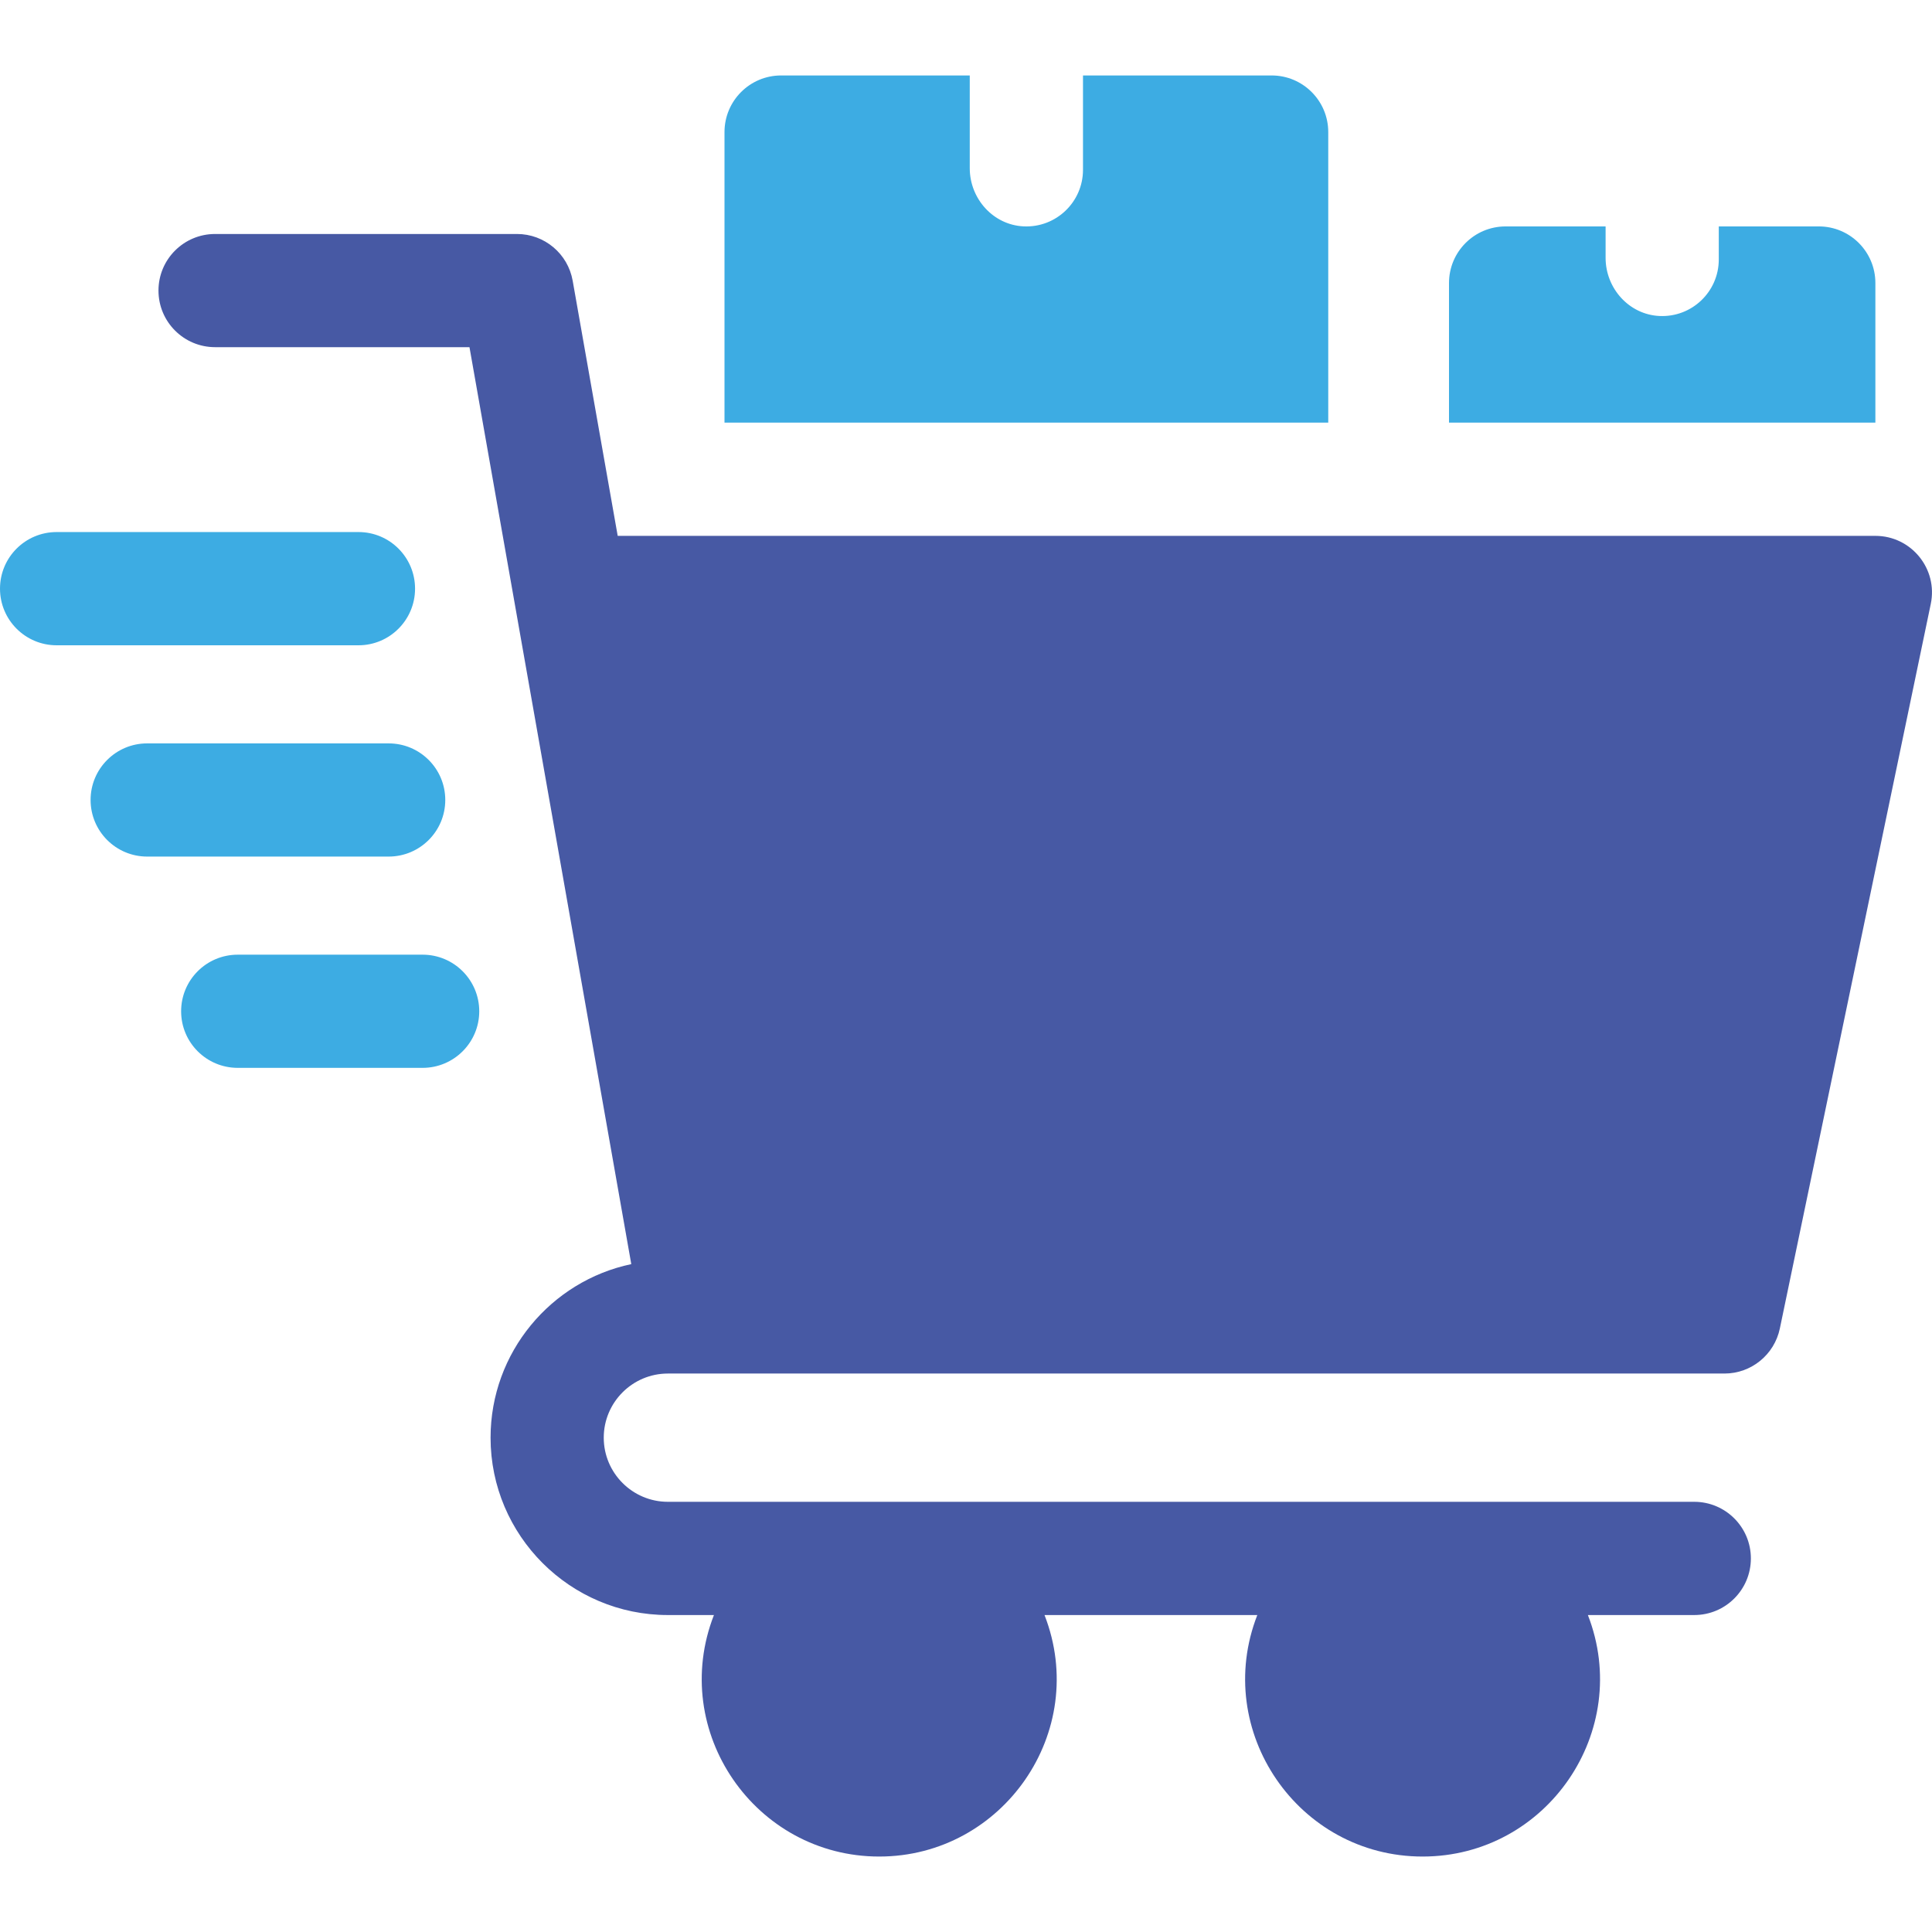 <svg width="36" height="36" viewBox="0 0 36 36" fill="none" xmlns="http://www.w3.org/2000/svg">
<g clip-path="url(#clip0)">
<path d="M7.734 10.969C7.734 10.386 7.262 9.914 6.68 9.914H1.055C0.472 9.914 0 10.386 0 10.969C0 11.551 0.472 12.024 1.055 12.024H6.68C7.262 12.024 7.734 11.551 7.734 10.969Z" fill="#3DACE3"/>
<path d="M8.297 14.906C8.297 14.324 7.825 13.852 7.242 13.852H2.742C2.16 13.852 1.688 14.324 1.688 14.906C1.688 15.489 2.16 15.961 2.742 15.961H7.242C7.825 15.961 8.297 15.489 8.297 14.906Z" fill="#3DACE3"/>
<path d="M7.875 17.789H4.43C3.847 17.789 3.375 18.261 3.375 18.844C3.375 19.426 3.847 19.898 4.43 19.898H7.875C8.457 19.898 8.93 19.426 8.93 18.844C8.93 18.261 8.457 17.789 7.875 17.789Z" fill="#3DACE3"/>
<path d="M34.945 5.274C34.945 4.691 34.473 4.219 33.891 4.219H32.027V4.835C32.027 5.434 31.527 5.917 30.921 5.888C30.354 5.861 29.918 5.372 29.918 4.805V4.219H28.055C27.472 4.219 27 4.691 27 5.274V7.875H34.945V5.274Z" fill="#3DACE3"/>
<path d="M24.75 2.461C24.75 1.879 24.278 1.406 23.695 1.406H20.18V3.164C20.18 3.764 19.679 4.247 19.073 4.218C18.506 4.191 18.07 3.702 18.07 3.134V1.406H14.555C13.972 1.406 13.5 1.879 13.5 2.461V7.875H24.75V2.461Z" fill="#3DACE3"/>
<path d="M34.945 9.985H11.51L10.671 5.231C10.582 4.727 10.145 4.36 9.633 4.36H4.008C3.425 4.36 2.953 4.832 2.953 5.414C2.953 5.997 3.425 6.469 4.008 6.469H8.748L11.763 23.555C10.267 23.87 9.141 25.201 9.141 26.789C9.141 28.611 10.623 30.094 12.445 30.094H13.303C12.459 32.26 14.071 34.594 16.383 34.594C18.685 34.594 20.31 32.269 19.463 30.094H23.428C22.586 32.255 24.191 34.594 26.508 34.594C28.827 34.594 30.428 32.253 29.588 30.094H31.57C32.153 30.094 32.625 29.622 32.625 29.039C32.625 28.457 32.153 27.984 31.57 27.984H12.445C11.786 27.984 11.25 27.448 11.25 26.789C11.25 26.13 11.786 25.594 12.445 25.594H32.133C32.632 25.594 33.063 25.243 33.165 24.754L35.977 11.254C36.114 10.599 35.613 9.985 34.945 9.985Z" fill="#4759A4"/>
</g>
<defs>
<clipPath id="clip0">
<rect width="36" height="36" fill="white"/>
</clipPath>
</defs>
</svg>
